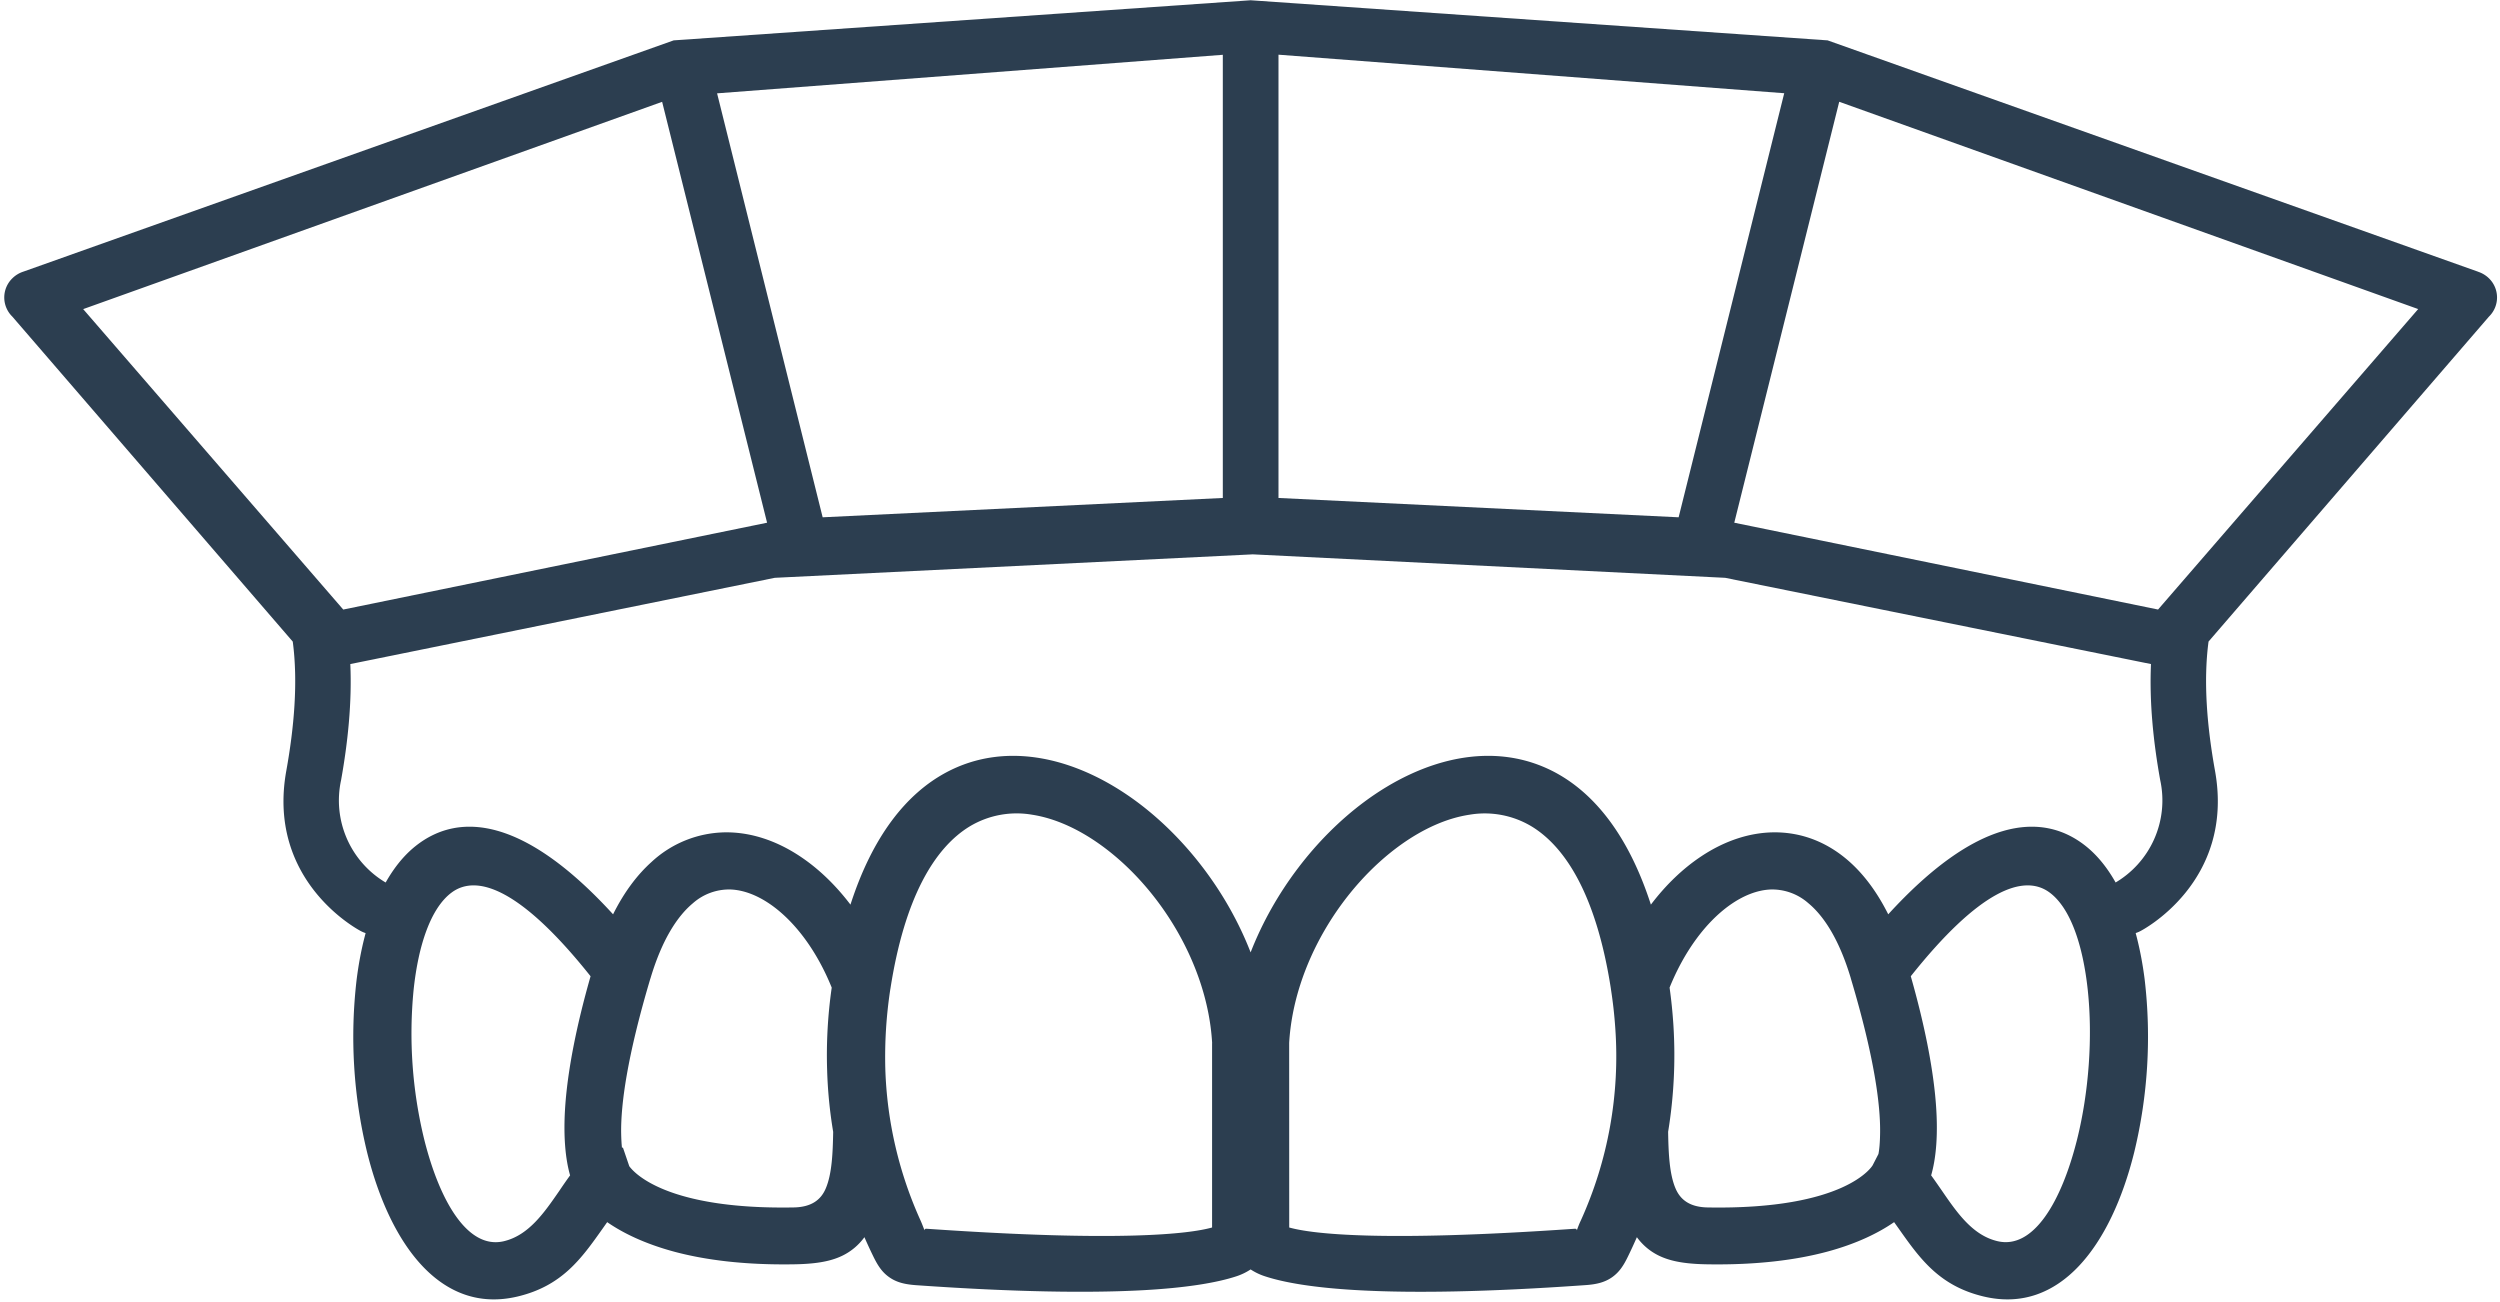 <svg width="48" height="25" viewBox="0 0 48 25" xmlns="http://www.w3.org/2000/svg"><title>icon_Dental-Model</title><g fill="#2C3E50" fill-rule="evenodd"><path d="M24.045 10.643l9.078.451 8.176 1.656c-.033.736.046 1.5.177 2.228a1.832 1.832 0 0 1-.884 1.982.515.515 0 0 0-.219.704.537.537 0 0 0 .72.214c.006-.002 1.823-.929 1.435-3.08-.15-.832-.227-1.704-.124-2.48l5.384-6.239a.513.513 0 0 0-.002-.737.532.532 0 0 0-.203-.123v-.001L35.09.775 24.012.005l-11.077.77L.441 5.218a.532.532 0 0 0-.202.124.513.513 0 0 0-.002.737l5.384 6.24c.103.775.026 1.647-.124 2.48-.388 2.15 1.43 3.077 1.435 3.08a.54.54 0 0 0 .72-.215.515.515 0 0 0-.248-.72 1.832 1.832 0 0 1-.855-1.966c.13-.727.21-1.492.177-2.228l8.15-1.656 9.169-.45zm-.567-1.082l-7.683.371-2.027-8.14 9.71-.74V9.56zm8.752.371l-7.683-.371V1.05l9.71.74-2.027 8.141zM6.59 11.703L1.597 5.935l11.116-3.98 2.015 8.081-8.136 1.667zm34.844 0l-8.136-1.667 2.015-8.082 11.116 3.98-4.995 5.77z"/><path d="M24.012 24.373a1.143 1.143 0 0 1-.28.134c-.331.108-.902.222-1.883.27-.956.047-2.318.035-4.255-.101-.226-.016-.378-.055-.517-.151-.138-.096-.22-.218-.311-.405a8.83 8.83 0 0 1-.169-.366 1.161 1.161 0 0 1-.195.208c-.277.23-.628.305-1.164.313-.962.015-1.705-.087-2.276-.238-.6-.16-1.02-.375-1.304-.572l-.084.119c-.41.58-.78 1.105-1.636 1.309-1.469.35-2.449-.996-2.889-2.766a9.418 9.418 0 0 1-.201-3.325c.14-1.104.51-2.062 1.13-2.557.865-.689 2.127-.513 3.793 1.31.212-.425.462-.757.737-1.004a2.122 2.122 0 0 1 1.413-.57c.49-.006.985.157 1.445.464.345.23.672.541.963.924.426-1.322 1.077-2.128 1.83-2.534.587-.316 1.228-.388 1.87-.268.62.116 1.238.41 1.806.832.927.69 1.728 1.73 2.177 2.887.45-1.157 1.251-2.197 2.178-2.887.568-.422 1.186-.716 1.805-.832.643-.12 1.284-.048 1.872.268.752.406 1.403 1.212 1.83 2.534.29-.383.617-.694.962-.924.46-.307.955-.47 1.445-.464.501.007.987.188 1.413.57.275.247.525.58.737 1.004 1.666-1.823 2.928-1.999 3.793-1.31.62.495.99 1.453 1.13 2.557a9.418 9.418 0 0 1-.201 3.325c-.44 1.77-1.42 3.115-2.889 2.766-.856-.204-1.226-.729-1.636-1.31l-.084-.118c-.285.197-.705.413-1.304.572-.57.151-1.314.253-2.277.238-.535-.008-.886-.084-1.163-.313a1.162 1.162 0 0 1-.195-.208 9 9 0 0 1-.169.366c-.09.187-.173.309-.31.405-.14.096-.292.135-.518.15-1.937.137-3.299.15-4.255.102-.982-.048-1.552-.162-1.882-.27a1.14 1.14 0 0 1-.282-.134zm.74-4.346v.002l.001 3.503v.036c.227.063.657.13 1.48.154.858.025 2.126 0 4.002-.13.053-.004.034.046.043.023.018-.05.04-.11.07-.173a7.636 7.636 0 0 0 .665-3.708 8.597 8.597 0 0 0-.084-.747l-.001-.01c-.27-1.731-.84-2.699-1.528-3.114a1.746 1.746 0 0 0-1.188-.22c-.437.066-.886.27-1.311.573-1.134.81-2.062 2.3-2.149 3.808v.003zm.003 3.561c.003.007.002.004 0 0zm7.375-3.897a9.13 9.13 0 0 1-.102 2.04c.007.409.024.81.142 1.086.091.215.27.36.618.366 2.664.047 3.162-.8 3.167-.81l.111-.216c.016-.08.03-.21.032-.416.006-.53-.108-1.434-.56-2.948l-.001-.007h-.001l-.003-.012c-.212-.704-.495-1.169-.813-1.433a1.052 1.052 0 0 0-.72-.263c-.261.01-.533.118-.796.306-.452.325-.864.876-1.148 1.578.033.234.058.477.074.729zm5.026 1.35c.074.757.006 1.237-.078 1.526.07.096.138.195.206.293.293.427.59.857 1.066.97.693.166 1.233-.76 1.532-1.96.224-.903.3-1.952.203-2.862-.092-.858-.33-1.573-.732-1.871-.5-.371-1.355-.041-2.666 1.607.275.966.412 1.717.469 2.296zm-13.883-1.012v-.005c-.087-1.507-1.015-2.998-2.149-3.808-.425-.304-.874-.507-1.311-.574a1.75 1.75 0 0 0-1.188.221c-.688.415-1.258 1.383-1.528 3.114v.001l-.002.009a8.597 8.597 0 0 0-.097 1.534 7.622 7.622 0 0 0 .68 2.92c.028.064.05.124.07.174.008.023-.01-.027.042-.023 1.876.13 3.144.155 4.002.13.823-.024 1.253-.091 1.48-.154V20.03zm-.002 3.558c-.003.005-.004.008 0 .001zm-7.39-3.036a9.13 9.13 0 0 1 .088-1.589c-.284-.702-.696-1.253-1.148-1.578-.263-.188-.535-.296-.795-.306a1.052 1.052 0 0 0-.721.263c-.317.264-.6.727-.812 1.43l-.001.005-.006.016c-.451 1.515-.565 2.418-.56 2.95.002.125.008.223.016.298l.017-.01.123.361c.09.124.709.835 3.155.792.348-.006.527-.15.618-.366.118-.277.135-.677.142-1.085a8.711 8.711 0 0 1-.116-1.18zm-4.935 2.016c-.083-.289-.15-.77-.077-1.527.057-.579.194-1.33.47-2.296-1.312-1.648-2.168-1.978-2.668-1.607-.401.298-.64 1.013-.73 1.871a8.587 8.587 0 0 0 .202 2.861c.299 1.2.84 2.127 1.532 1.962.476-.114.772-.544 1.066-.97.067-.1.135-.198.205-.294z"/></g></svg>